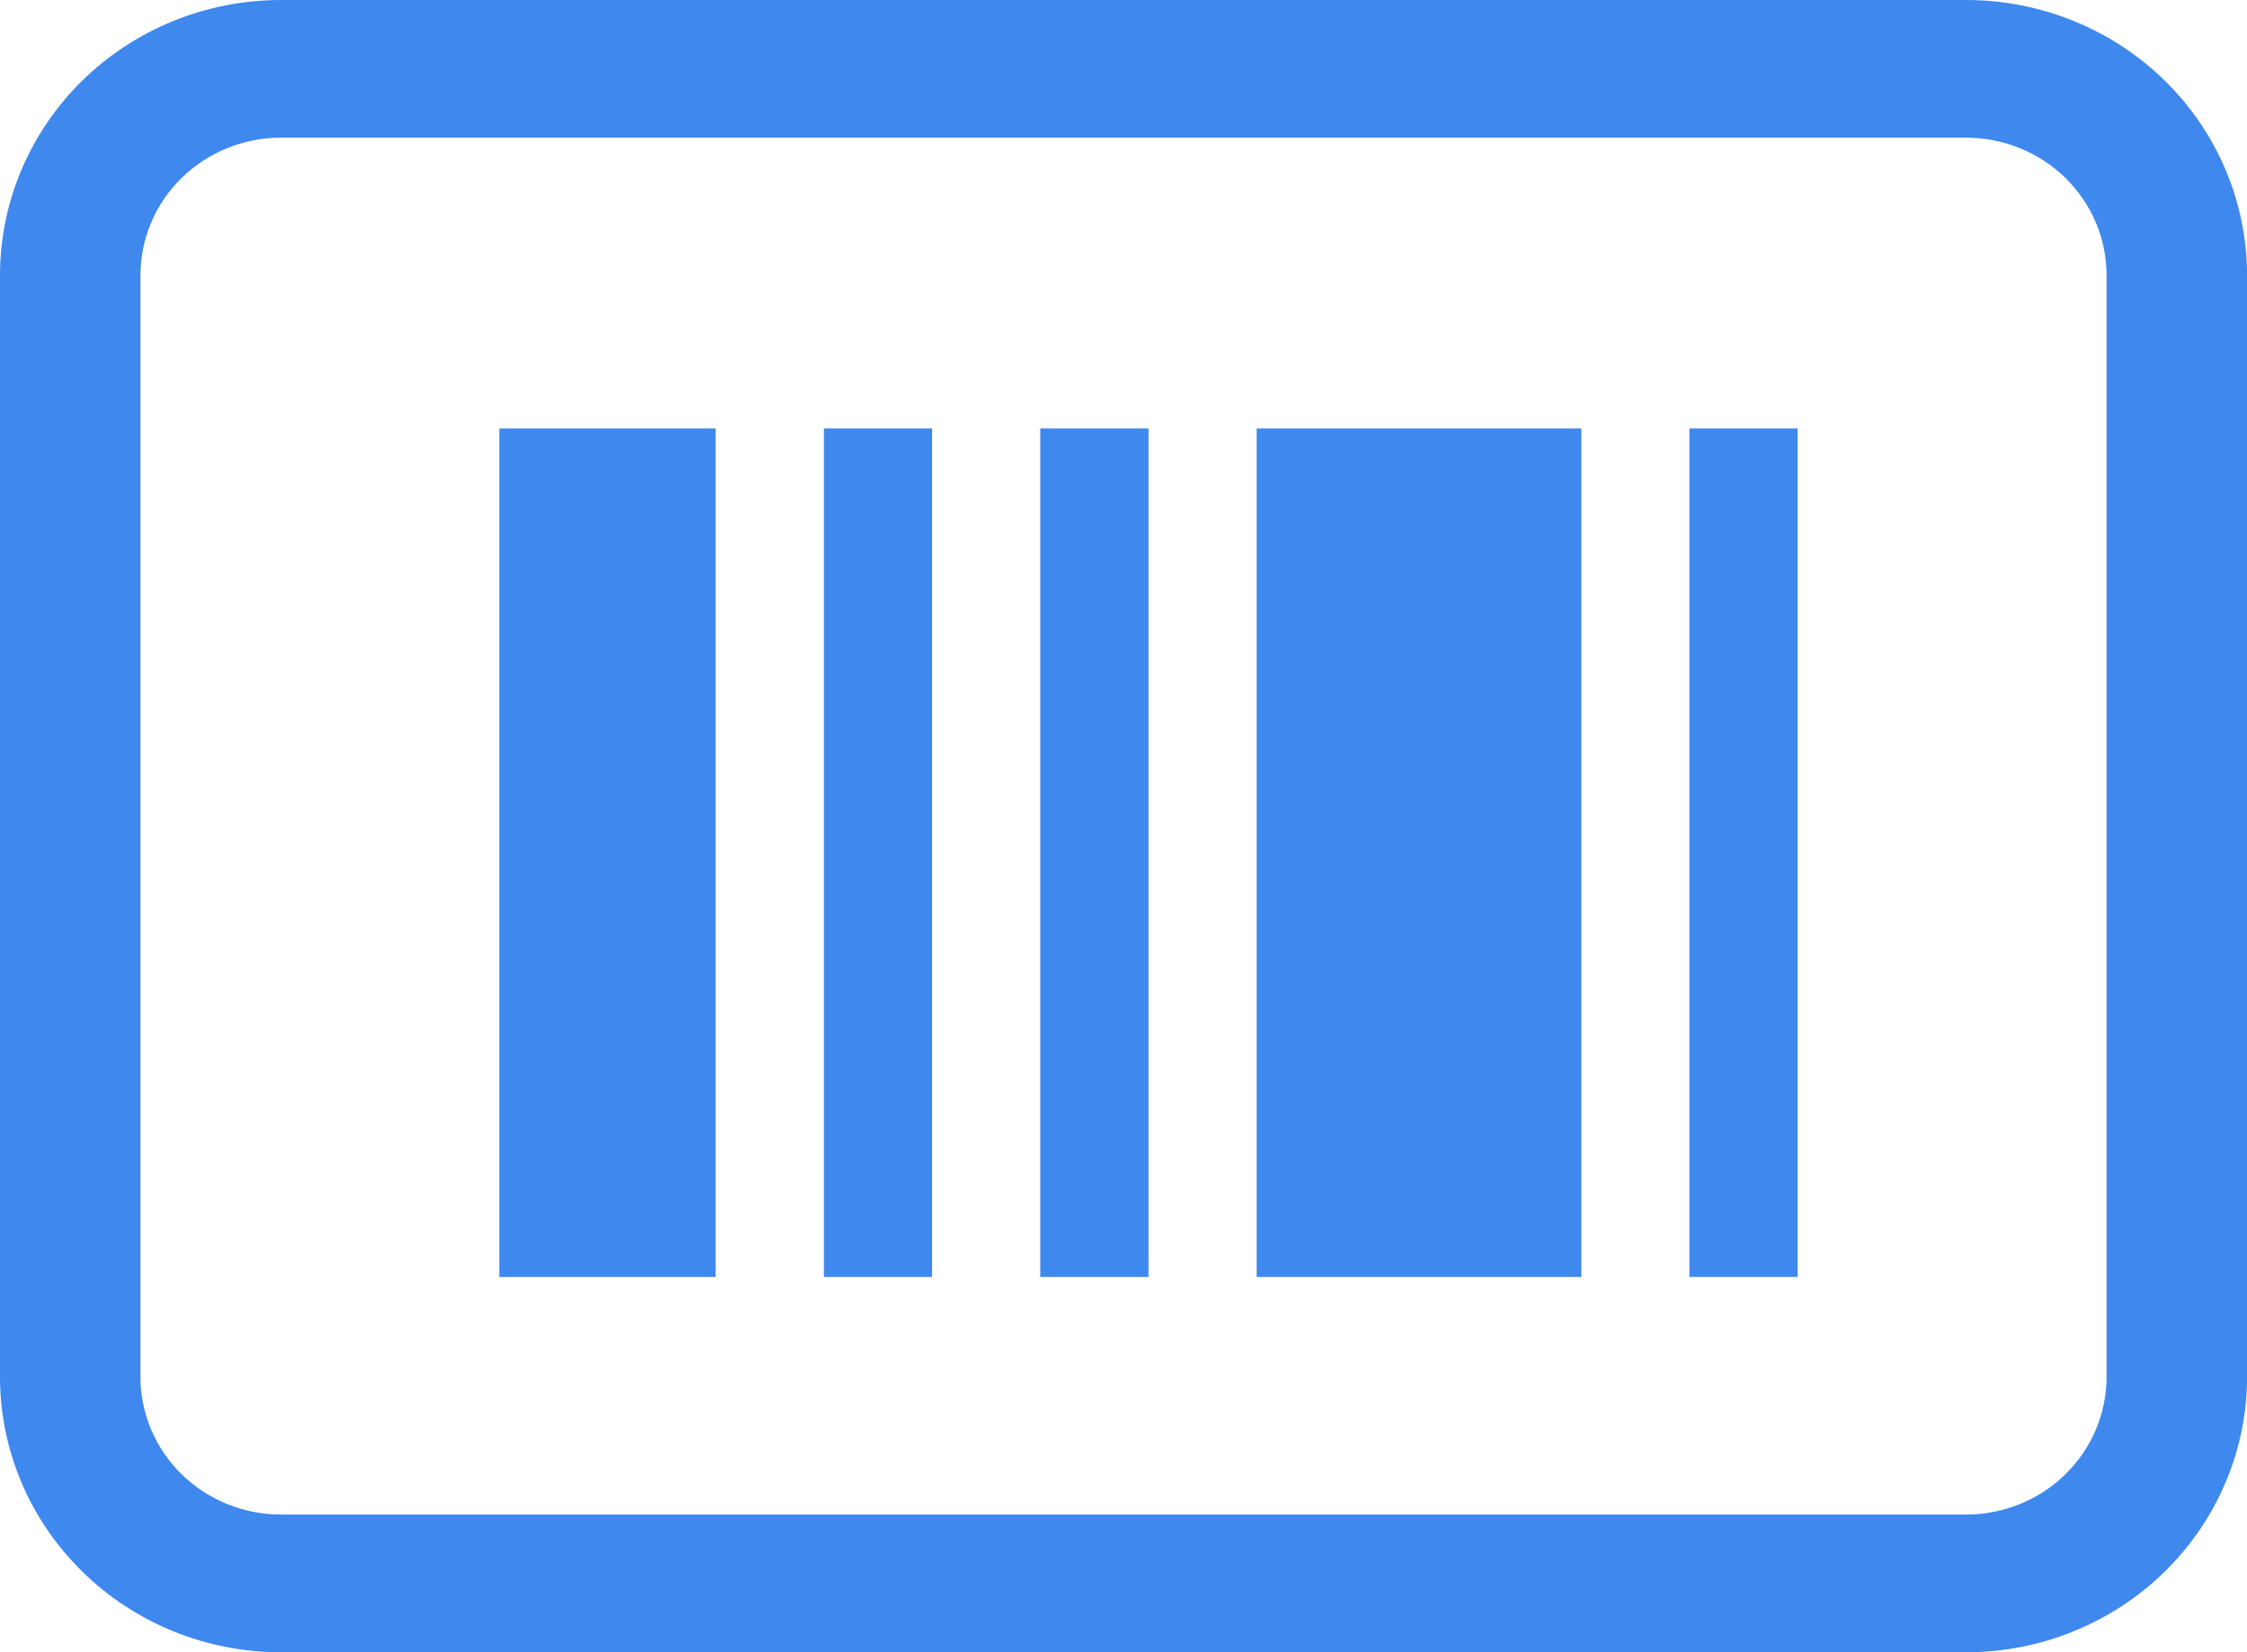 <svg width="34" height="25" viewBox="0 0 34 25" fill="none" xmlns="http://www.w3.org/2000/svg">
<g clip-path="url(#clip0)">
<path fill-rule="evenodd" clip-rule="evenodd" d="M29.75 2.083H4.25C3.686 2.083 3.146 2.303 2.747 2.694C2.349 3.084 2.125 3.614 2.125 4.167V20.834C2.125 21.386 2.349 21.916 2.748 22.307C3.146 22.697 3.687 22.917 4.25 22.917H29.75C30.314 22.917 30.855 22.697 31.253 22.306C31.652 21.916 31.875 21.386 31.875 20.833V4.167C31.875 3.893 31.821 3.622 31.714 3.369C31.607 3.117 31.45 2.887 31.253 2.693C31.055 2.5 30.821 2.346 30.563 2.242C30.305 2.137 30.029 2.083 29.75 2.083ZM4.25 0C3.123 0 2.042 0.439 1.245 1.22C0.448 2.002 0 3.062 0 4.167L0 20.834C0 21.939 0.448 22.999 1.245 23.78C2.042 24.562 3.123 25.001 4.25 25.001H29.75C30.309 25.001 30.861 24.893 31.377 24.683C31.893 24.474 32.361 24.167 32.756 23.78C33.15 23.393 33.464 22.934 33.677 22.428C33.891 21.923 34.001 21.381 34.001 20.834V4.167C34.001 3.62 33.891 3.078 33.677 2.572C33.464 2.067 33.15 1.607 32.756 1.22C32.361 0.833 31.893 0.527 31.377 0.317C30.861 0.108 30.309 0 29.75 0H4.25Z" fill="#3F88EE"/>
<path d="M7.555 6.482H10.829V19.322H7.555V6.482ZM12.467 6.482H14.104V19.322H12.467V6.482ZM25.563 6.482H27.2V19.322H25.563V6.482ZM19.015 6.482H23.928V19.322H19.015V6.482ZM15.741 6.482H17.378V19.322H15.741V6.482Z" fill="#3F88EE"/>
</g>
<defs>
<clipPath id="clip0">
<rect width="34" height="25" fill="white"/>
</clipPath>
</defs>
</svg>
